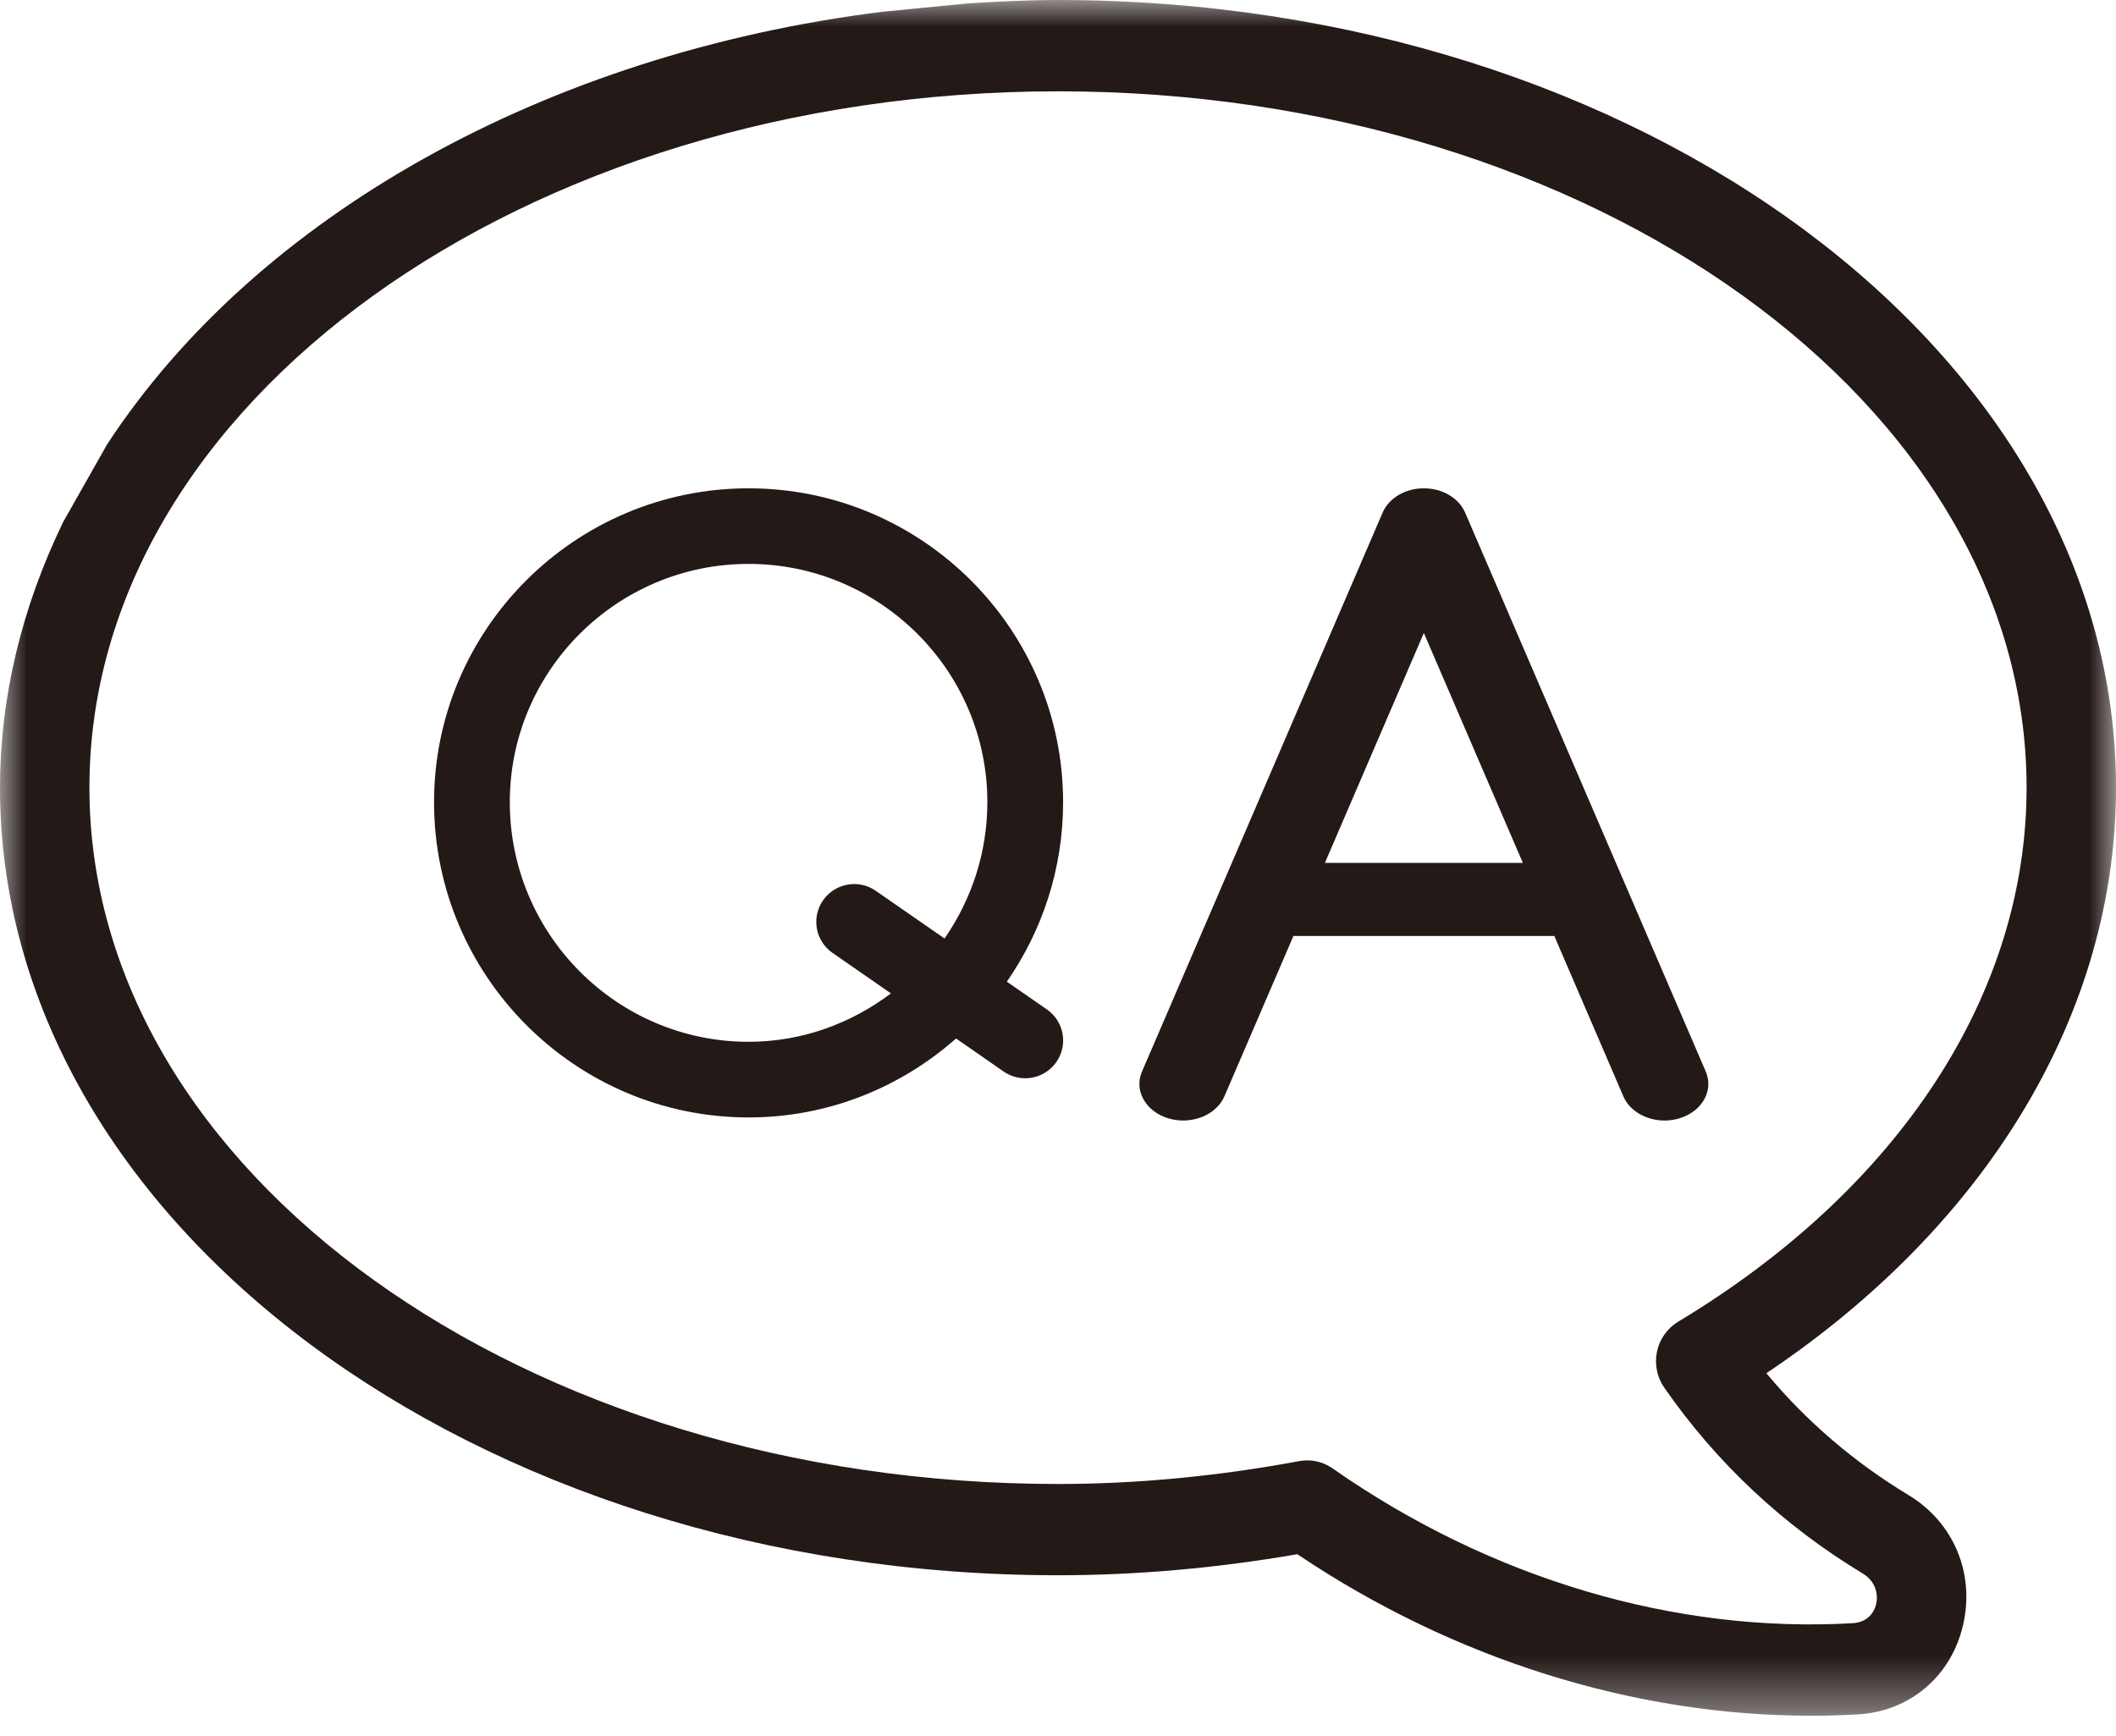 <?xml version="1.0" encoding="UTF-8"?>
<svg width="39px" height="32px" viewBox="0 0 39 32" version="1.1" xmlns="http://www.w3.org/2000/svg" xmlns:xlink="http://www.w3.org/1999/xlink">
    <title>群組</title>
    <defs>
        <polygon id="path-1" points="0 0 39 0 39 31.622 0 31.622"></polygon>
    </defs>
    <g id="組件" stroke="none" stroke-width="1" fill="none" fill-rule="evenodd">
        <g id="web-header-login" transform="translate(-1362, -35)">
            <g id="群組" transform="translate(1362, 35)">
                <g>
                    <mask id="mask-2" fill="white">
                        <use xlink:href="#path-1"></use>
                    </mask>
                    <g id="Clip-2"></g>
                    <path d="M30.927,24.362 C30.729,24.482 30.588,24.682 30.54,24.911 C30.492,25.141 30.54,25.382 30.673,25.574 C31.638,26.964 32.87,28.118 34.336,29.003 C34.579,29.151 34.619,29.398 34.579,29.565 C34.53,29.772 34.37,29.903 34.152,29.916 C30.873,30.108 27.466,29.095 24.56,27.063 C24.422,26.967 24.261,26.916 24.095,26.916 C24.046,26.916 23.997,26.92 23.947,26.929 C22.442,27.209 20.946,27.351 19.501,27.351 C9.657,27.351 1.648,21.593 1.648,14.516 C1.648,7.44 9.657,1.683 19.501,1.683 C29.344,1.683 37.352,7.44 37.352,14.517 C37.352,18.317 35.01,21.905 30.927,24.362 M35.175,27.555 C34.171,26.948 33.29,26.193 32.556,25.309 C36.654,22.566 39,18.641 39,14.517 C39,6.512 30.252,0 19.5,0 C18.924,0 18.369,0.03 17.85,0.062 L16.262,0.217 C10.079,0.99 4.74,3.967 1.975,8.189 L1.167,9.616 L1.162,9.625 C0.391,11.222 0,12.868 0,14.517 C0,22.521 8.748,29.033 19.501,29.033 C20.938,29.033 22.422,28.903 23.911,28.645 C26.79,30.58 30.117,31.622 33.377,31.622 C33.668,31.622 33.959,31.613 34.249,31.597 C35.199,31.54 35.956,30.899 36.178,29.964 C36.406,29.006 36.012,28.06 35.175,27.555" id="Fill-1" fill="#231916" mask="url(#mask-2)"></path>
                </g>
                <path d="M26.243,11.666 L28.068,15.904 L24.419,15.904 L26.243,11.666 Z M21.534,20.612 C21.956,20.738 22.416,20.555 22.567,20.206 L23.839,17.251 L28.648,17.251 L29.92,20.206 C30.038,20.48 30.348,20.652 30.679,20.652 C30.77,20.652 30.862,20.639 30.952,20.612 C31.372,20.486 31.589,20.1 31.439,19.75 L27.003,9.446 C26.887,9.178 26.584,9 26.243,9 C25.903,9 25.599,9.178 25.484,9.446 L21.048,19.75 C20.897,20.1 21.115,20.486 21.534,20.612 L21.534,20.612 Z" id="Fill-3" fill="#231916"></path>
                <path d="M13.797,10.393 C16.224,10.393 18.198,12.364 18.198,14.784 C18.198,15.718 17.904,16.582 17.409,17.297 L16.141,16.418 C15.825,16.198 15.39,16.278 15.17,16.593 C14.95,16.909 15.028,17.343 15.345,17.563 L16.421,18.309 C15.687,18.862 14.784,19.201 13.797,19.201 C11.37,19.201 9.396,17.22 9.396,14.784 C9.396,12.364 11.37,10.393 13.797,10.393 M13.797,20.595 C15.262,20.595 16.599,20.043 17.621,19.14 L18.498,19.749 C18.619,19.833 18.758,19.873 18.895,19.873 C19.116,19.873 19.334,19.768 19.47,19.573 C19.69,19.258 19.612,18.823 19.295,18.604 L18.557,18.093 C19.209,17.153 19.594,16.014 19.594,14.785 C19.594,11.595 16.993,9 13.797,9 C10.601,9 8,11.595 8,14.785 C8,17.988 10.601,20.595 13.797,20.595" id="Fill-5" fill="#231916"></path>
            </g>
        </g>
    </g>
</svg>